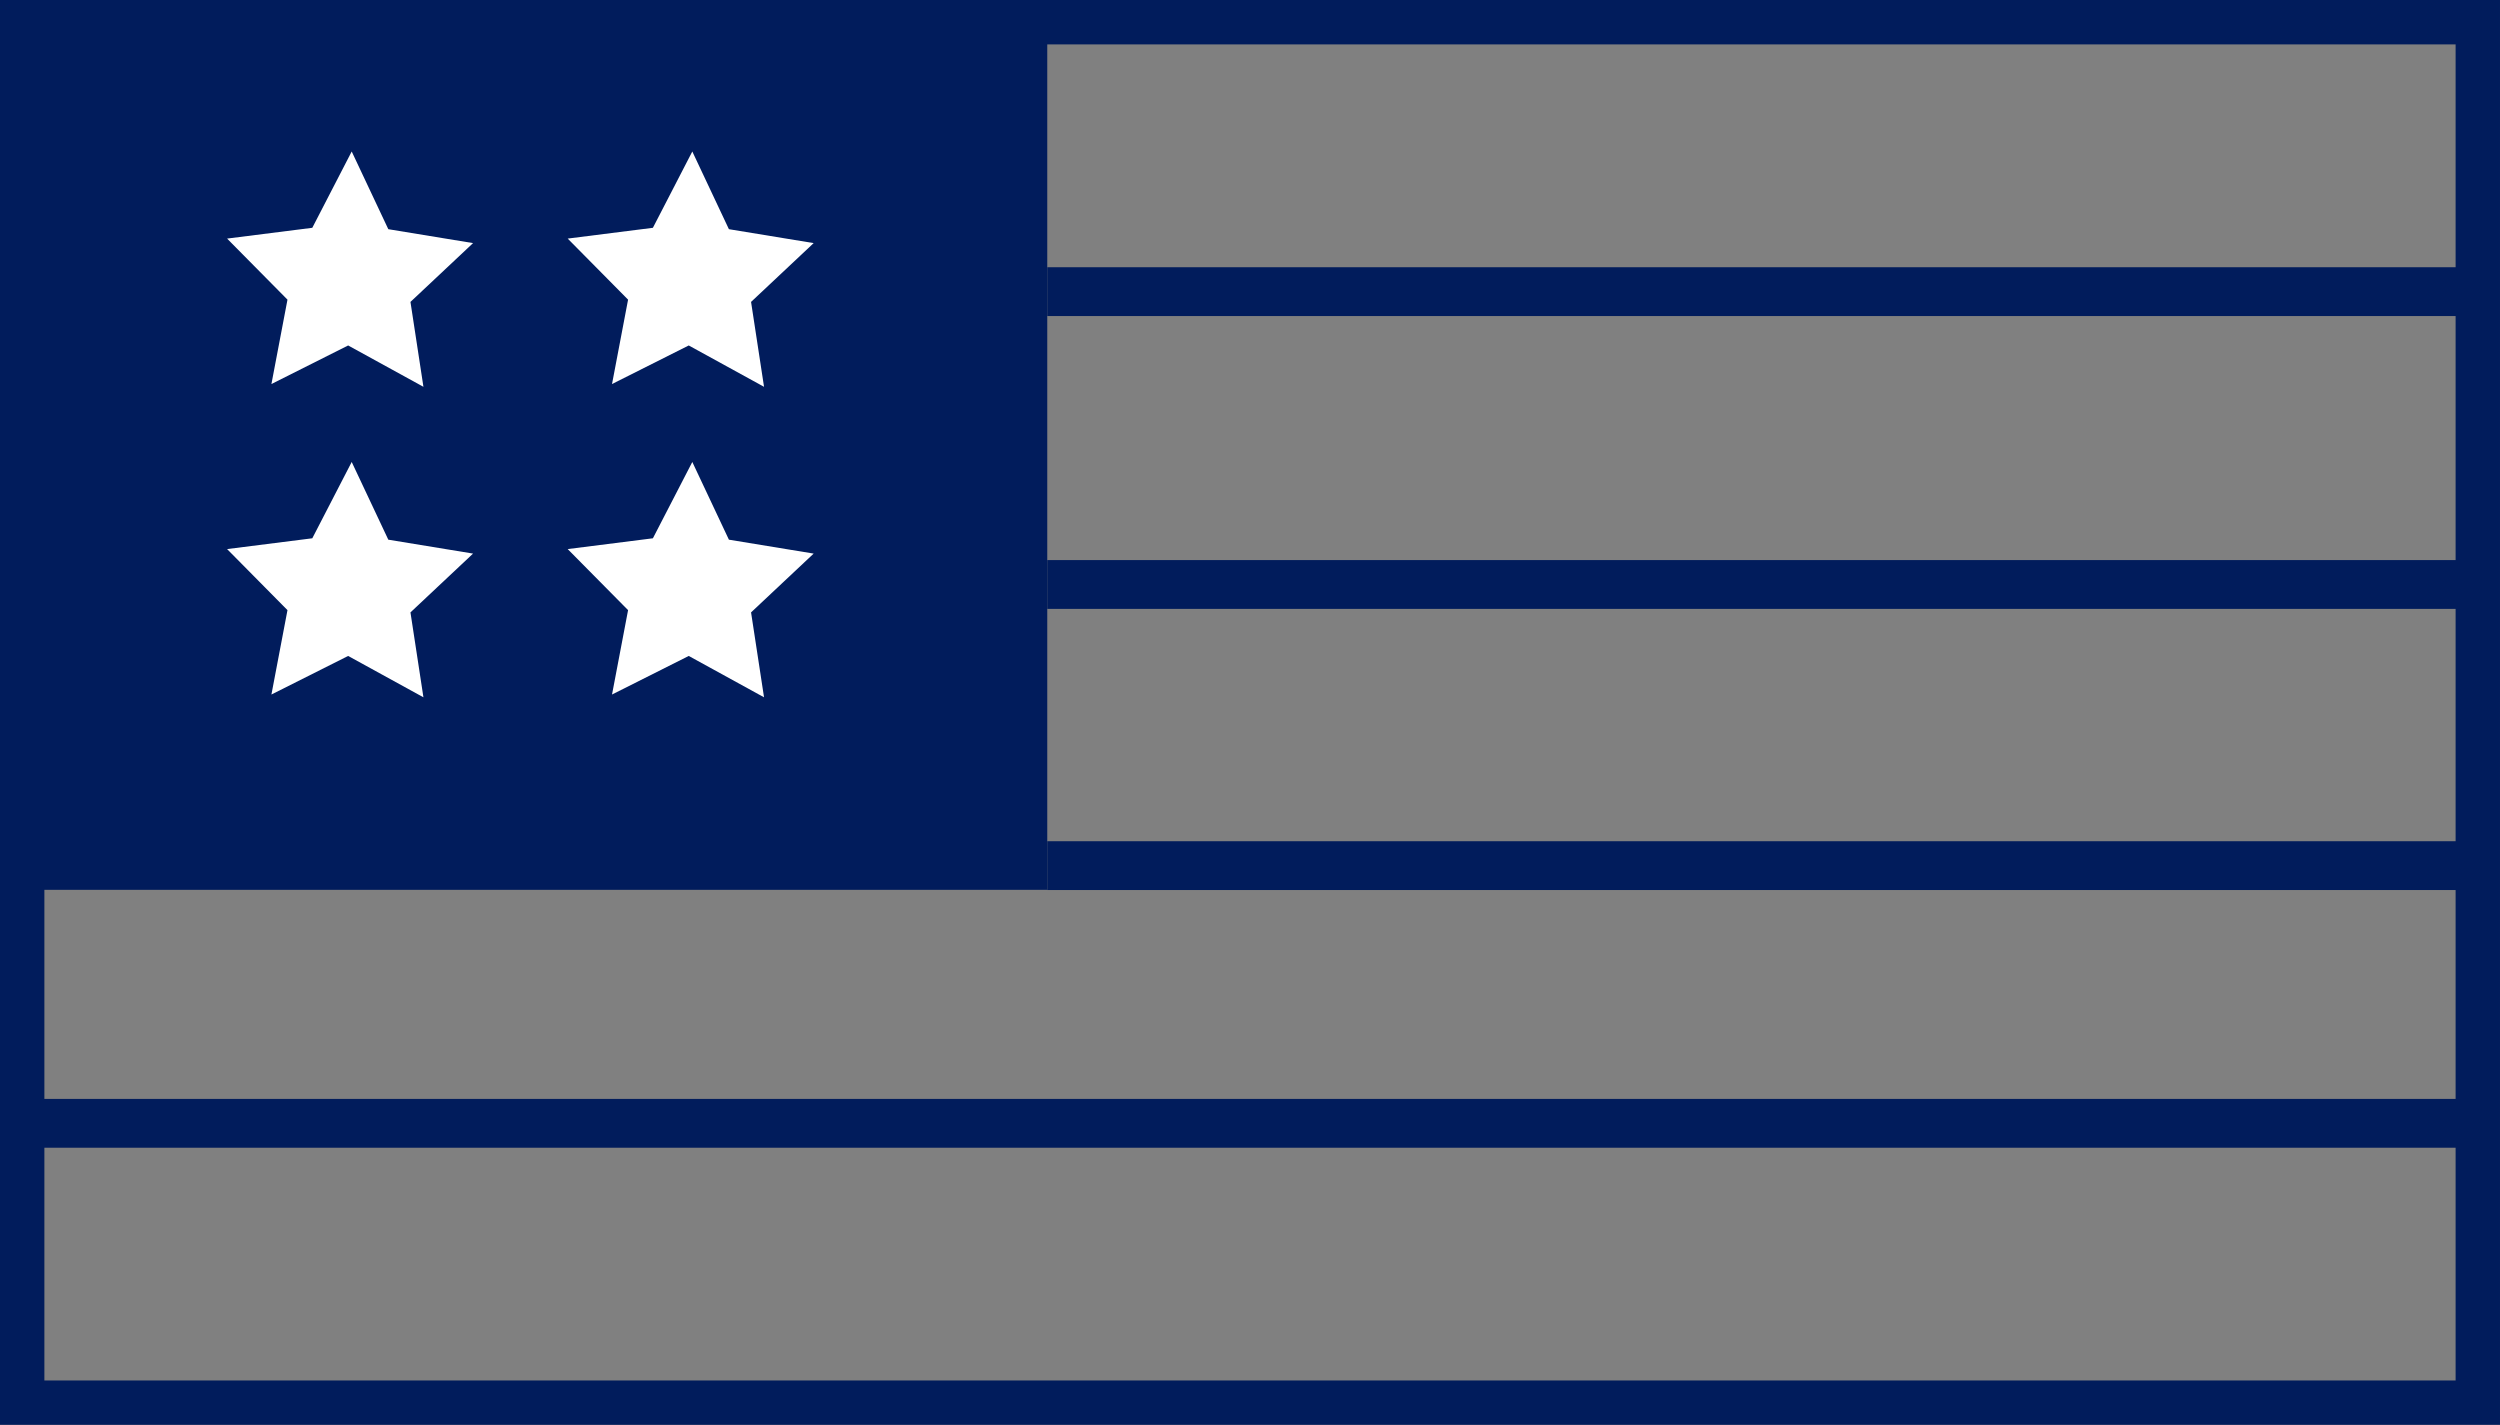 <svg id="Layer_1" data-name="Layer 1" xmlns="http://www.w3.org/2000/svg" viewBox="0 0 1728.49 985.13"><rect x="0" y="0" width="1728.49" height="985.13" fill="#808080" stroke="none"/><title>icon-flag</title><rect x="15.34" y="15.34" width="708.73" height="599.88" style="fill:#011c5c"/><line x1="724.07" y1="201.64" x2="1709.09" y2="201.64" style="fill:none;stroke:#011c5c;stroke-miterlimit:10;stroke-width:33.746px"/><line x1="724.07" y1="404.11" x2="1709.09" y2="404.11" style="fill:none;stroke:#011c5c;stroke-miterlimit:10;stroke-width:33.746px"/><line x1="724.07" y1="598.49" x2="1709.09" y2="598.49" style="fill:none;stroke:#011c5c;stroke-miterlimit:10;stroke-width:33.746px"/><line x1="22.16" y1="776.66" x2="1709.09" y2="776.66" style="fill:none;stroke:#011c5c;stroke-miterlimit:10;stroke-width:33.746px"/><polygon points="283.79 208.74 292.76 267.44 240.71 238.85 187.66 265.52 198.76 207.18 157.01 164.96 215.92 157.5 243.17 104.74 268.47 158.46 327.07 168.08 283.79 208.74" style="fill:#fff"/><polygon points="519.28 208.74 528.25 267.44 476.2 238.85 423.15 265.52 434.25 207.18 392.5 164.96 451.41 157.5 478.66 104.74 503.96 158.46 562.56 168.08 519.28 208.74" style="fill:#fff"/><polygon points="283.79 423.41 292.76 482.11 240.71 453.52 187.66 480.19 198.76 421.85 157.01 379.63 215.92 372.17 243.17 319.41 268.47 373.13 327.07 382.75 283.79 423.41" style="fill:#fff"/><polygon points="519.28 423.41 528.25 482.11 476.2 453.52 423.15 480.19 434.25 421.85 392.5 379.63 451.41 372.17 478.66 319.41 503.96 373.13 562.56 382.75 519.28 423.41" style="fill:#fff"/><rect x="15.34" y="15.34" width="1697.8" height="954.44" style="fill:none;stroke:#011c5c;stroke-miterlimit:10;stroke-width:30.687px"/></svg>